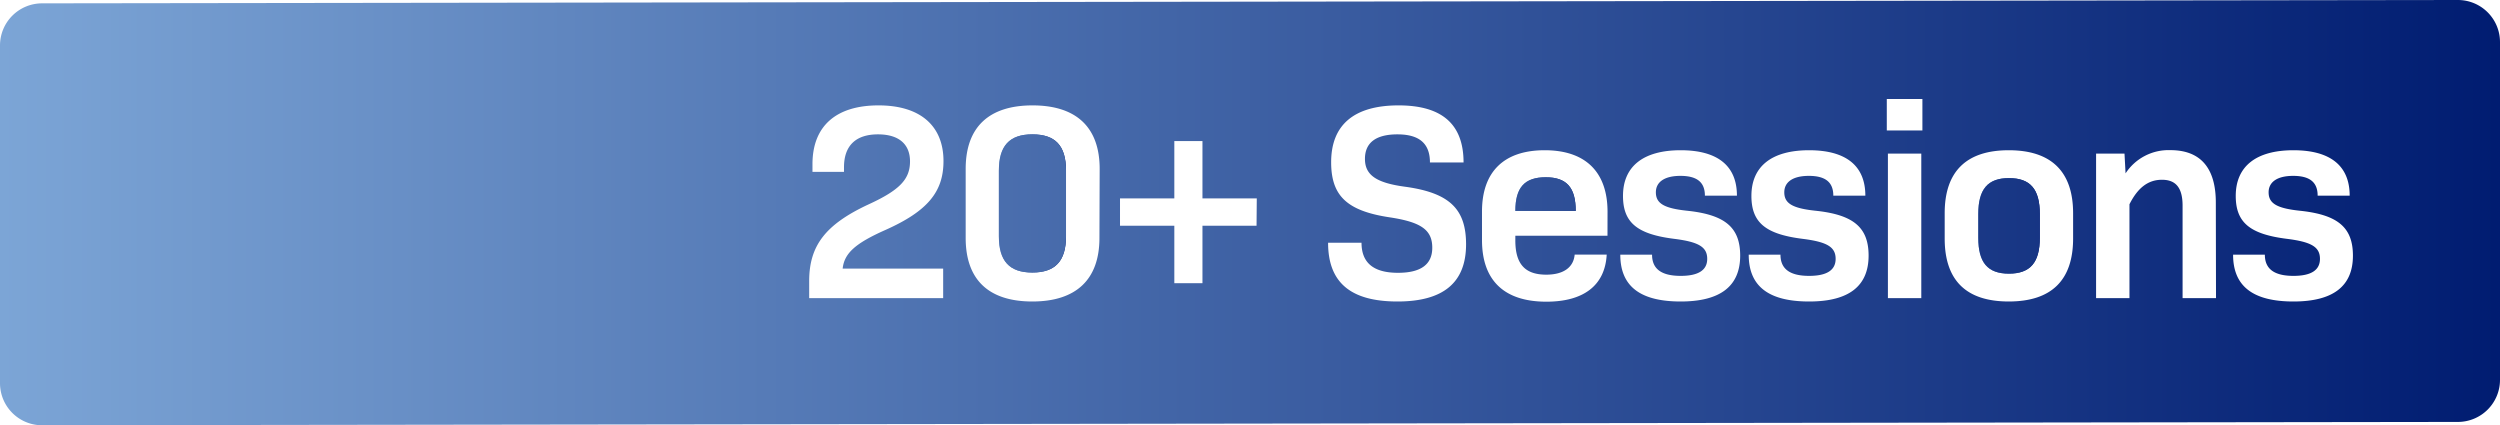 <svg xmlns="http://www.w3.org/2000/svg" xmlns:xlink="http://www.w3.org/1999/xlink" viewBox="0 0 538.48 91.6"><defs><style>.cls-1{fill:url(#linear-gradient);}.cls-2{fill:url(#linear-gradient-2);}.cls-3{fill:url(#linear-gradient-3);}.cls-4{fill:url(#linear-gradient-4);}.cls-5{fill:url(#linear-gradient-5);}.cls-6{fill:url(#linear-gradient-6);}.cls-7{fill:url(#linear-gradient-7);}</style><linearGradient id="linear-gradient" y1="45.8" x2="538.48" y2="45.8" gradientUnits="userSpaceOnUse"><stop offset="0" stop-color="#7ca5d6"/><stop offset="1" stop-color="#001c71"/></linearGradient><linearGradient id="linear-gradient-2" x1="215.15" y1="43.82" x2="229.61" y2="43.82" xlink:href="#linear-gradient"/><linearGradient id="linear-gradient-3" y1="43.82" x2="538.48" y2="43.82" xlink:href="#linear-gradient"/><linearGradient id="linear-gradient-4" x1="326.39" y1="41.81" x2="339.41" y2="41.81" xlink:href="#linear-gradient"/><linearGradient id="linear-gradient-5" y1="41.81" x2="538.48" y2="41.81" xlink:href="#linear-gradient"/><linearGradient id="linear-gradient-6" x1="426.1" y1="48.65" x2="439.36" y2="48.65" xlink:href="#linear-gradient"/><linearGradient id="linear-gradient-7" y1="48.65" x2="538.48" y2="48.65" xlink:href="#linear-gradient"/></defs><title>20 sessions</title><g id="Layer_2" data-name="Layer 2"><g id="Body"><path class="cls-1" d="M529.41,0,9.07.72A9.07,9.07,0,0,0,0,9.79V82.53A9.07,9.07,0,0,0,9.07,91.6l520.34-.72a9.07,9.07,0,0,0,9.07-9.07V9.07A9.07,9.07,0,0,0,529.41,0ZM203.15,57.86v6.36H174.29V60.56c0-7.68,3.54-12.24,12.84-16.56,6.66-3.06,8.88-5.4,8.88-9.24,0-3.54-2.22-5.82-6.9-5.82s-7.32,2.34-7.32,7.08v1H175V35.36c0-8.22,5.1-12.66,14.22-12.66s14,4.5,14,12c0,6.66-3.48,10.8-12.48,14.82-6.48,2.88-8.88,5-9.24,8.34Zm33.66-6.6c0,8.94-5,13.68-14.46,13.68S208,60.2,208,51.26V36.38c0-9,5-13.68,14.4-13.68s14.46,4.68,14.46,13.68Zm33.84-2.64H259V61h-6.06V48.62h-11.7V42.74h11.7V30.38H259V42.74h11.7ZM301,64.94c-10.08,0-14.94-4.08-14.94-12.66h7.2c0,4.38,2.64,6.48,7.86,6.48q7.38,0,7.38-5.4c0-3.84-2.4-5.52-9.12-6.54-9.24-1.38-12.66-4.62-12.66-11.88,0-8.1,5-12.24,14.52-12.24,9.3,0,14,4,14,12.3H308c0-4.08-2.28-6.06-7-6.06S294,30.8,294,34.22s2.34,5.16,8.64,6c9.66,1.32,13.14,4.86,13.14,12.42C315.77,60.86,310.91,64.94,301,64.94Zm45.24-14.16H326.39v1c0,5,2,7.38,6.66,7.38,3.78,0,5.88-1.62,6.12-4.32h6.9c-.36,6.66-5,10.14-13,10.14-9.06,0-13.86-4.56-13.86-13.26V45.56c0-8.58,4.74-13.2,13.5-13.2S346.25,37,346.25,45.62ZM362,64.94c-8.82,0-13-3.36-13-10.08h6.84c0,3.06,2,4.56,6.18,4.56,3.84,0,5.7-1.26,5.7-3.66,0-2.58-1.86-3.66-7.14-4.32-7.92-1-11-3.48-11-9.24,0-6.42,4.44-9.84,12.42-9.84s12.12,3.36,12.12,9.78h-6.9c0-2.88-1.68-4.26-5.28-4.26-3.42,0-5.28,1.32-5.28,3.54,0,2.46,1.86,3.48,7,4,8.1.9,11.16,3.72,11.16,9.66C374.81,61.64,370.55,64.94,362,64.94Zm27.66,0c-8.82,0-13-3.36-13-10.08h6.84c0,3.06,2,4.56,6.18,4.56,3.84,0,5.7-1.26,5.7-3.66,0-2.58-1.86-3.66-7.14-4.32-7.92-1-11-3.48-11-9.24,0-6.42,4.44-9.84,12.42-9.84s12.12,3.36,12.12,9.78h-6.9c0-2.88-1.68-4.26-5.28-4.26-3.42,0-5.28,1.32-5.28,3.54,0,2.46,1.86,3.48,7,4,8.1.9,11.16,3.72,11.16,9.66C402.47,61.64,398.21,64.94,389.69,64.94Zm24.17-.72h-7.19V33.08h7.19Zm.24-36.12h-7.67V21.32h7.67Zm32.46,23.28c0,9-4.68,13.56-13.86,13.56s-13.8-4.56-13.8-13.56V45.92c0-9,4.68-13.56,13.8-13.56s13.86,4.56,13.86,13.56Zm30.78,12.84h-7.2V44.3c0-3.84-1.44-5.58-4.44-5.58s-5.22,1.74-7,5.28V64.22h-7.19V33.08h6.12l.23,4.26a11.06,11.06,0,0,1,9.66-5c6.48,0,9.78,3.84,9.78,11.28Zm16.68.72c-8.82,0-13-3.36-13-10.08h6.84c0,3.06,2,4.56,6.17,4.56,3.84,0,5.7-1.26,5.7-3.66,0-2.58-1.86-3.66-7.14-4.32-7.91-1-11-3.48-11-9.24,0-6.42,4.45-9.84,12.42-9.84s12.12,3.36,12.12,9.78h-6.9c0-2.88-1.68-4.26-5.28-4.26-3.42,0-5.28,1.32-5.28,3.54,0,2.46,1.86,3.48,7,4,8.1.9,11.16,3.72,11.16,9.66C506.8,61.64,502.54,64.94,494,64.94Z"/><path class="cls-2" d="M222.35,28.94c-4.92,0-7.2,2.46-7.2,7.8V50.9c0,5.34,2.28,7.8,7.2,7.8s7.26-2.46,7.26-7.8V36.74C229.61,31.4,227.33,28.94,222.35,28.94Z"/><path class="cls-3" d="M222.35,28.94c-4.92,0-7.2,2.46-7.2,7.8V50.9c0,5.34,2.28,7.8,7.2,7.8s7.26-2.46,7.26-7.8V36.74C229.61,31.4,227.33,28.94,222.35,28.94Z"/><path class="cls-4" d="M332.93,38.18c-4.56,0-6.54,2.22-6.54,7.26h13C339.41,40.4,337.43,38.18,332.93,38.18Z"/><path class="cls-5" d="M332.93,38.18c-4.56,0-6.54,2.22-6.54,7.26h13C339.41,40.4,337.43,38.18,332.93,38.18Z"/><path class="cls-6" d="M432.7,38.36c-4.56,0-6.6,2.4-6.6,7.74v5.1c0,5.34,2,7.74,6.6,7.74s6.66-2.4,6.66-7.74V46.1C439.36,40.76,437.32,38.36,432.7,38.36Z"/><path class="cls-7" d="M432.7,38.36c-4.56,0-6.6,2.4-6.6,7.74v5.1c0,5.34,2,7.74,6.6,7.74s6.66-2.4,6.66-7.74V46.1C439.36,40.76,437.32,38.36,432.7,38.36Z"/></g></g></svg>